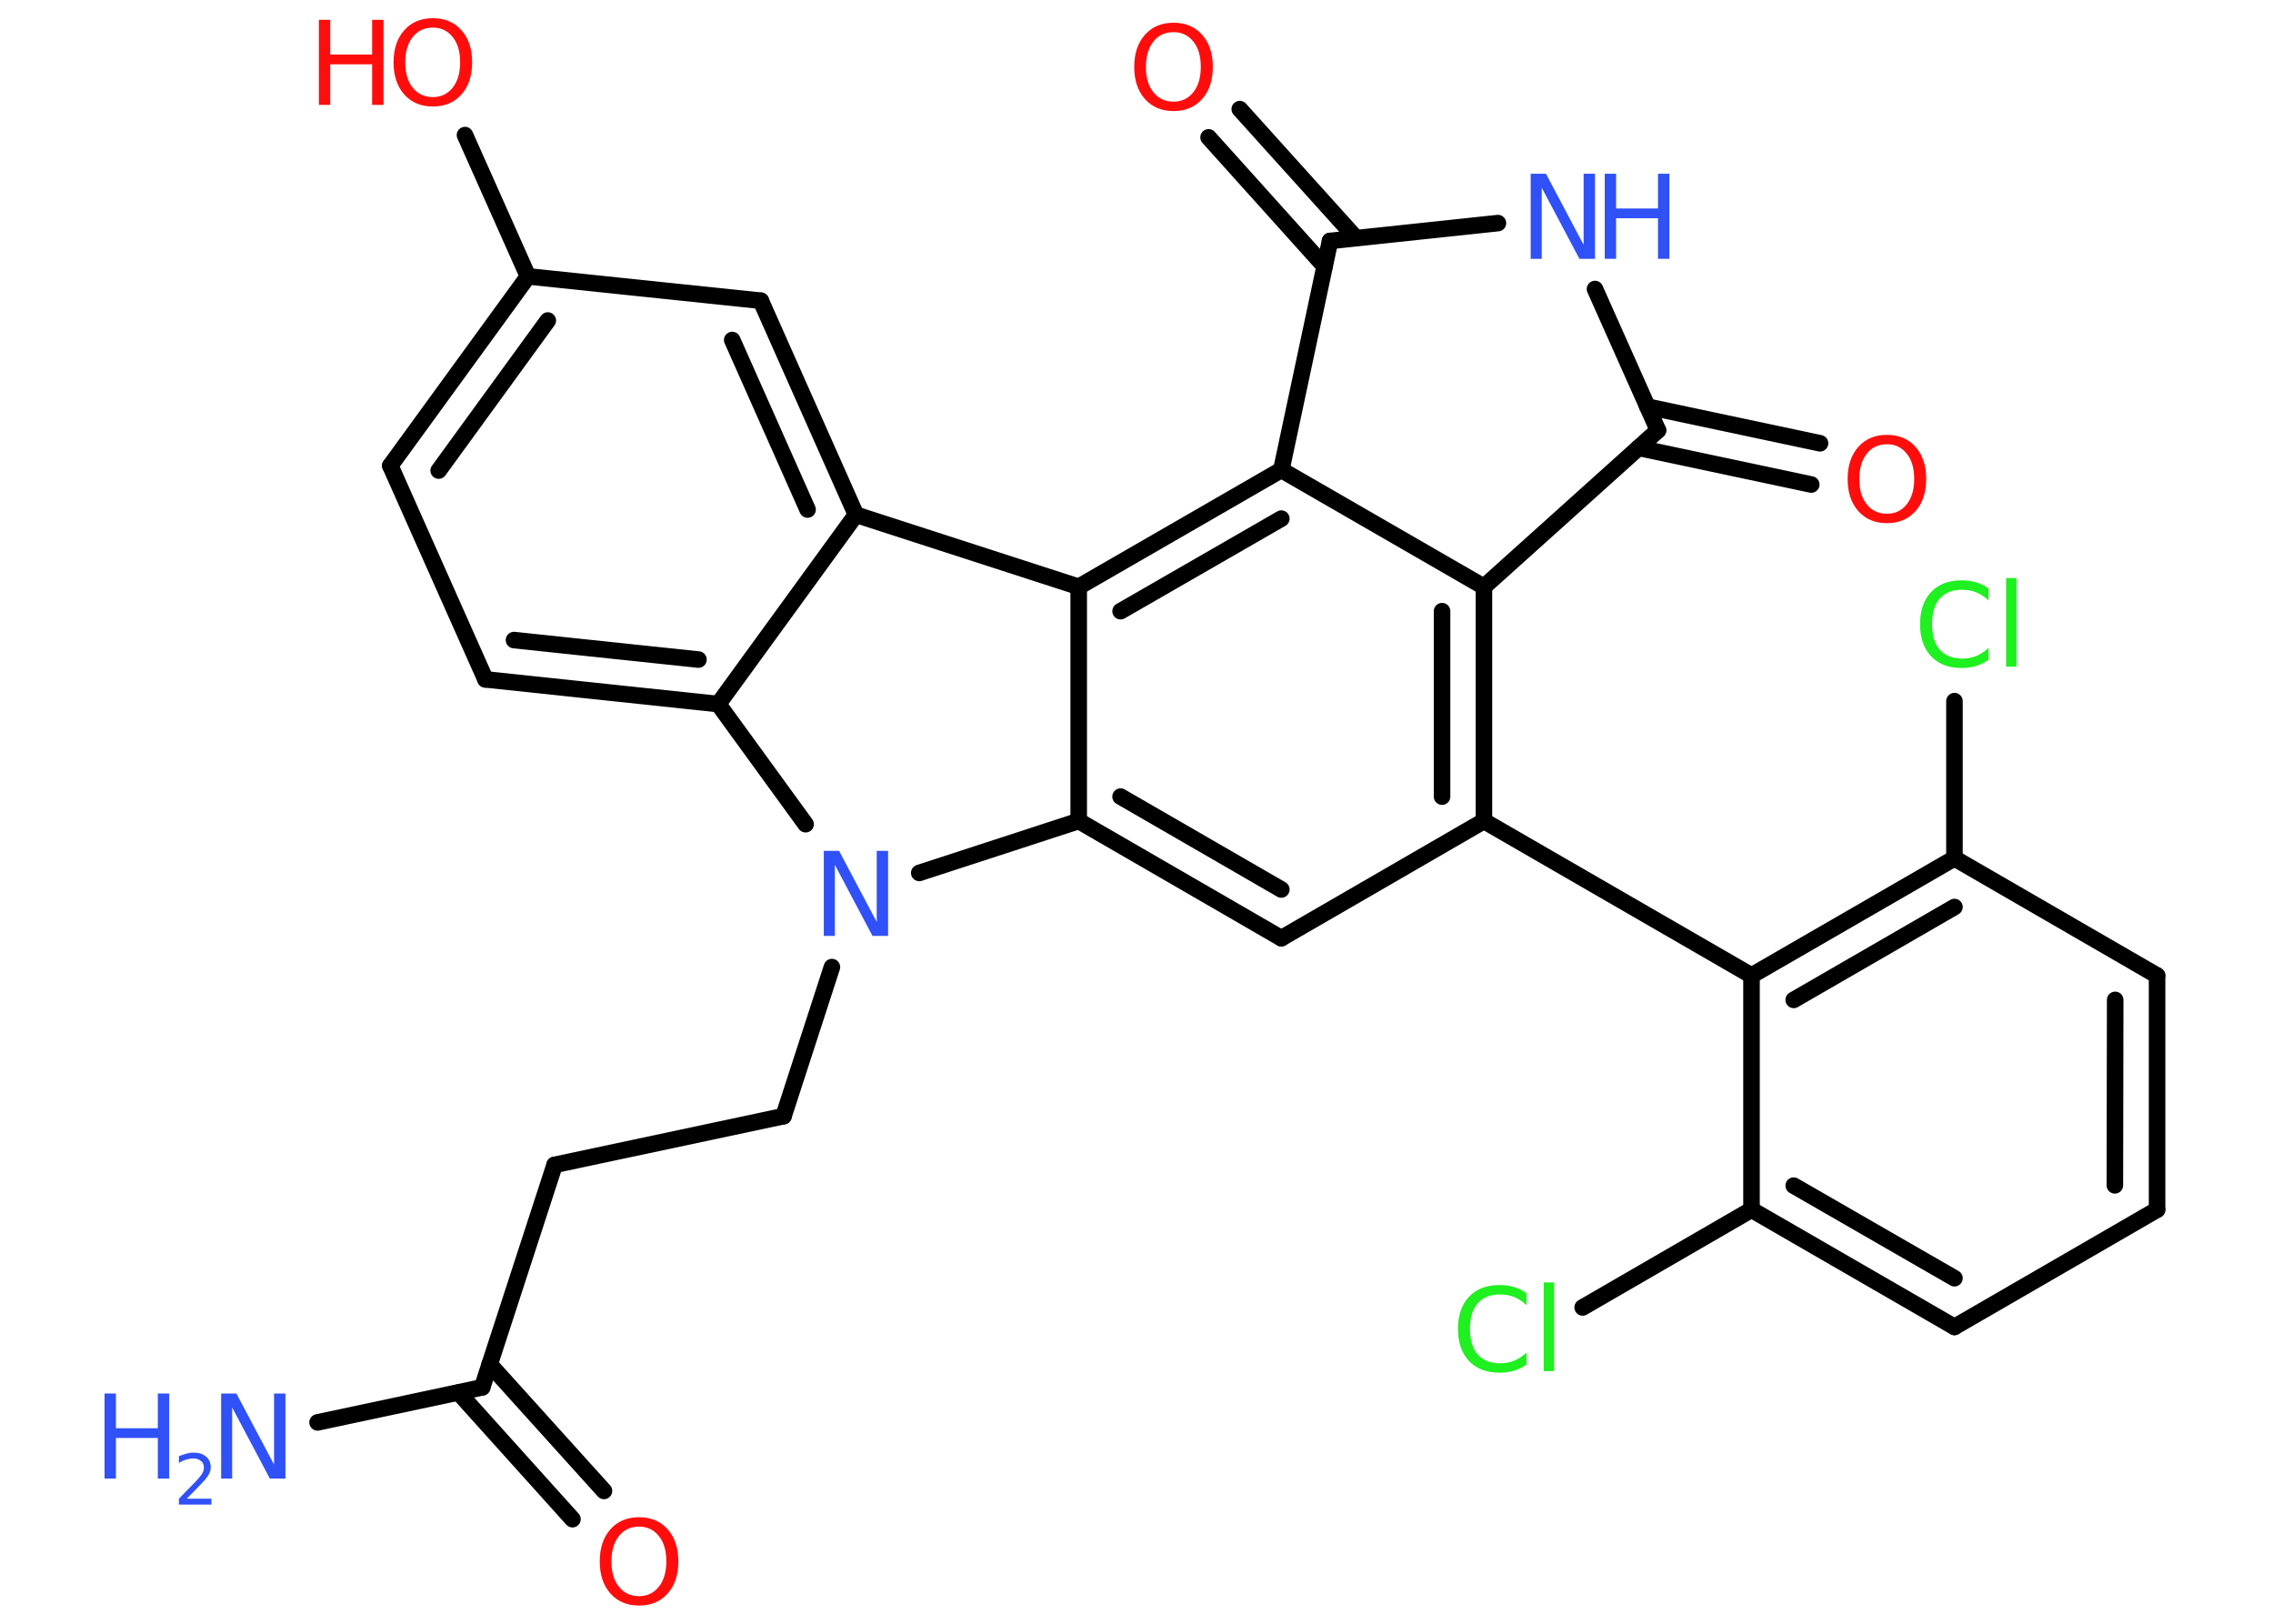 <?xml version='1.0' encoding='UTF-8'?>
<!DOCTYPE svg PUBLIC "-//W3C//DTD SVG 1.1//EN" "http://www.w3.org/Graphics/SVG/1.1/DTD/svg11.dtd">
<svg version='1.2' xmlns='http://www.w3.org/2000/svg' xmlns:xlink='http://www.w3.org/1999/xlink' width='70.0mm' height='50.0mm' viewBox='0 0 70.0 50.0'>
  <desc>Generated by the Chemistry Development Kit (http://github.com/cdk)</desc>
  <g stroke-linecap='round' stroke-linejoin='round' stroke='#000000' stroke-width='.51' fill='#3050F8'>
    <rect x='.0' y='.0' width='70.0' height='50.0' fill='#FFFFFF' stroke='none'/>
    <g id='mol1' class='mol'>
      <line id='mol1bnd1' class='bond' x1='9.78' y1='43.8' x2='14.85' y2='42.72'/>
      <g id='mol1bnd2' class='bond'>
        <line x1='15.08' y1='42.01' x2='18.6' y2='45.91'/>
        <line x1='14.12' y1='42.88' x2='17.63' y2='46.78'/>
      </g>
      <line id='mol1bnd3' class='bond' x1='14.85' y1='42.72' x2='17.08' y2='35.87'/>
      <line id='mol1bnd4' class='bond' x1='17.08' y1='35.87' x2='24.13' y2='34.37'/>
      <line id='mol1bnd5' class='bond' x1='24.13' y1='34.37' x2='25.62' y2='29.78'/>
      <line id='mol1bnd6' class='bond' x1='24.81' y1='25.38' x2='22.12' y2='21.68'/>
      <g id='mol1bnd7' class='bond'>
        <line x1='14.95' y1='20.92' x2='22.12' y2='21.68'/>
        <line x1='15.83' y1='19.71' x2='21.51' y2='20.31'/>
      </g>
      <line id='mol1bnd8' class='bond' x1='14.95' y1='20.92' x2='12.02' y2='14.34'/>
      <g id='mol1bnd9' class='bond'>
        <line x1='16.26' y1='8.51' x2='12.02' y2='14.34'/>
        <line x1='16.87' y1='9.87' x2='13.51' y2='14.49'/>
      </g>
      <line id='mol1bnd10' class='bond' x1='16.26' y1='8.51' x2='14.32' y2='4.16'/>
      <line id='mol1bnd11' class='bond' x1='16.26' y1='8.51' x2='23.43' y2='9.26'/>
      <g id='mol1bnd12' class='bond'>
        <line x1='26.36' y1='15.85' x2='23.43' y2='9.26'/>
        <line x1='24.87' y1='15.69' x2='22.55' y2='10.47'/>
      </g>
      <line id='mol1bnd13' class='bond' x1='22.12' y1='21.68' x2='26.36' y2='15.85'/>
      <line id='mol1bnd14' class='bond' x1='26.36' y1='15.85' x2='33.22' y2='18.07'/>
      <g id='mol1bnd15' class='bond'>
        <line x1='39.46' y1='14.47' x2='33.22' y2='18.07'/>
        <line x1='39.46' y1='15.97' x2='34.51' y2='18.82'/>
      </g>
      <line id='mol1bnd16' class='bond' x1='39.46' y1='14.47' x2='45.7' y2='18.07'/>
      <g id='mol1bnd17' class='bond'>
        <line x1='45.7' y1='25.28' x2='45.7' y2='18.07'/>
        <line x1='44.41' y1='24.53' x2='44.41' y2='18.82'/>
      </g>
      <line id='mol1bnd18' class='bond' x1='45.7' y1='25.28' x2='53.94' y2='30.04'/>
      <g id='mol1bnd19' class='bond'>
        <line x1='60.19' y1='26.43' x2='53.94' y2='30.04'/>
        <line x1='60.19' y1='27.93' x2='55.24' y2='30.79'/>
      </g>
      <line id='mol1bnd20' class='bond' x1='60.19' y1='26.43' x2='60.19' y2='21.59'/>
      <line id='mol1bnd21' class='bond' x1='60.19' y1='26.43' x2='66.43' y2='30.04'/>
      <g id='mol1bnd22' class='bond'>
        <line x1='66.43' y1='37.25' x2='66.43' y2='30.04'/>
        <line x1='65.13' y1='36.5' x2='65.14' y2='30.79'/>
      </g>
      <line id='mol1bnd23' class='bond' x1='66.43' y1='37.25' x2='60.19' y2='40.86'/>
      <g id='mol1bnd24' class='bond'>
        <line x1='53.94' y1='37.25' x2='60.19' y2='40.86'/>
        <line x1='55.24' y1='36.51' x2='60.19' y2='39.36'/>
      </g>
      <line id='mol1bnd25' class='bond' x1='53.94' y1='30.04' x2='53.94' y2='37.25'/>
      <line id='mol1bnd26' class='bond' x1='53.94' y1='37.25' x2='48.74' y2='40.26'/>
      <line id='mol1bnd27' class='bond' x1='45.7' y1='25.28' x2='39.46' y2='28.89'/>
      <g id='mol1bnd28' class='bond'>
        <line x1='33.22' y1='25.28' x2='39.46' y2='28.89'/>
        <line x1='34.51' y1='24.53' x2='39.46' y2='27.39'/>
      </g>
      <line id='mol1bnd29' class='bond' x1='33.22' y1='18.07' x2='33.22' y2='25.28'/>
      <line id='mol1bnd30' class='bond' x1='28.31' y1='26.88' x2='33.22' y2='25.28'/>
      <line id='mol1bnd31' class='bond' x1='45.7' y1='18.07' x2='51.06' y2='13.25'/>
      <g id='mol1bnd32' class='bond'>
        <line x1='50.73' y1='12.52' x2='56.05' y2='13.65'/>
        <line x1='50.46' y1='13.79' x2='55.78' y2='14.92'/>
      </g>
      <line id='mol1bnd33' class='bond' x1='51.06' y1='13.25' x2='49.12' y2='8.9'/>
      <line id='mol1bnd34' class='bond' x1='46.13' y1='6.87' x2='40.96' y2='7.42'/>
      <line id='mol1bnd35' class='bond' x1='39.46' y1='14.47' x2='40.96' y2='7.42'/>
      <g id='mol1bnd36' class='bond'>
        <line x1='40.79' y1='8.2' x2='37.22' y2='4.23'/>
        <line x1='41.76' y1='7.33' x2='38.18' y2='3.36'/>
      </g>
      <g id='mol1atm1' class='atom'>
        <path d='M6.81 42.91h.47l1.16 2.19v-2.19h.35v2.62h-.48l-1.16 -2.19v2.19h-.34v-2.62z' stroke='none'/>
        <path d='M3.22 42.91h.35v1.07h1.29v-1.07h.35v2.62h-.35v-1.25h-1.29v1.25h-.35v-2.62z' stroke='none'/>
        <path d='M5.77 46.15h.74v.18h-1.0v-.18q.12 -.12 .33 -.34q.21 -.21 .26 -.27q.1 -.11 .14 -.19q.04 -.08 .04 -.16q.0 -.13 -.09 -.2q-.09 -.08 -.23 -.08q-.1 .0 -.21 .03q-.11 .03 -.24 .11v-.21q.13 -.05 .24 -.08q.11 -.03 .2 -.03q.25 .0 .39 .12q.15 .12 .15 .33q.0 .1 -.04 .18q-.04 .09 -.13 .2q-.03 .03 -.17 .18q-.14 .15 -.4 .41z' stroke='none'/>
      </g>
      <path id='mol1atm3' class='atom' d='M19.68 47.01q-.39 .0 -.62 .29q-.23 .29 -.23 .78q.0 .5 .23 .78q.23 .29 .62 .29q.38 .0 .61 -.29q.23 -.29 .23 -.78q.0 -.5 -.23 -.78q-.23 -.29 -.61 -.29zM19.68 46.72q.55 .0 .88 .37q.33 .37 .33 .99q.0 .62 -.33 .99q-.33 .37 -.88 .37q-.55 .0 -.88 -.37q-.33 -.37 -.33 -.99q.0 -.62 .33 -.99q.33 -.37 .88 -.37z' stroke='none' fill='#FF0D0D'/>
      <path id='mol1atm6' class='atom' d='M25.37 26.2h.47l1.16 2.19v-2.19h.35v2.62h-.48l-1.16 -2.19v2.19h-.34v-2.62z' stroke='none'/>
      <g id='mol1atm11' class='atom'>
        <path d='M13.33 .85q-.39 .0 -.62 .29q-.23 .29 -.23 .78q.0 .5 .23 .78q.23 .29 .62 .29q.38 .0 .61 -.29q.23 -.29 .23 -.78q.0 -.5 -.23 -.78q-.23 -.29 -.61 -.29zM13.33 .56q.55 .0 .88 .37q.33 .37 .33 .99q.0 .62 -.33 .99q-.33 .37 -.88 .37q-.55 .0 -.88 -.37q-.33 -.37 -.33 -.99q.0 -.62 .33 -.99q.33 -.37 .88 -.37z' stroke='none' fill='#FF0D0D'/>
        <path d='M9.82 .61h.35v1.07h1.29v-1.07h.35v2.62h-.35v-1.25h-1.29v1.25h-.35v-2.62z' stroke='none' fill='#FF0D0D'/>
      </g>
      <path id='mol1atm20' class='atom' d='M61.24 18.11v.38q-.18 -.17 -.38 -.25q-.2 -.08 -.43 -.08q-.45 .0 -.69 .27q-.24 .27 -.24 .79q.0 .52 .24 .79q.24 .27 .69 .27q.23 .0 .43 -.08q.2 -.08 .38 -.25v.37q-.19 .13 -.39 .19q-.21 .06 -.44 .06q-.6 .0 -.94 -.36q-.34 -.36 -.34 -.99q.0 -.63 .34 -.99q.34 -.36 .94 -.36q.23 .0 .44 .06q.21 .06 .39 .19zM61.78 17.8h.32v2.73h-.32v-2.73z' stroke='none' fill='#1FF01F'/>
      <path id='mol1atm25' class='atom' d='M47.01 39.81v.38q-.18 -.17 -.38 -.25q-.2 -.08 -.43 -.08q-.45 .0 -.69 .27q-.24 .27 -.24 .79q.0 .52 .24 .79q.24 .27 .69 .27q.23 .0 .43 -.08q.2 -.08 .38 -.25v.37q-.19 .13 -.39 .19q-.21 .06 -.44 .06q-.6 .0 -.94 -.36q-.34 -.36 -.34 -.99q.0 -.63 .34 -.99q.34 -.36 .94 -.36q.23 .0 .44 .06q.21 .06 .39 .19zM47.54 39.49h.32v2.73h-.32v-2.73z' stroke='none' fill='#1FF01F'/>
      <path id='mol1atm29' class='atom' d='M58.11 13.68q-.39 .0 -.62 .29q-.23 .29 -.23 .78q.0 .5 .23 .78q.23 .29 .62 .29q.38 .0 .61 -.29q.23 -.29 .23 -.78q.0 -.5 -.23 -.78q-.23 -.29 -.61 -.29zM58.11 13.39q.55 .0 .88 .37q.33 .37 .33 .99q.0 .62 -.33 .99q-.33 .37 -.88 .37q-.55 .0 -.88 -.37q-.33 -.37 -.33 -.99q.0 -.62 .33 -.99q.33 -.37 .88 -.37z' stroke='none' fill='#FF0D0D'/>
      <g id='mol1atm30' class='atom'>
        <path d='M47.14 5.35h.47l1.16 2.19v-2.19h.35v2.62h-.48l-1.16 -2.19v2.19h-.34v-2.62z' stroke='none'/>
        <path d='M49.42 5.35h.35v1.07h1.29v-1.07h.35v2.62h-.35v-1.25h-1.29v1.25h-.35v-2.62z' stroke='none'/>
      </g>
      <path id='mol1atm32' class='atom' d='M36.14 .99q-.39 .0 -.62 .29q-.23 .29 -.23 .78q.0 .5 .23 .78q.23 .29 .62 .29q.38 .0 .61 -.29q.23 -.29 .23 -.78q.0 -.5 -.23 -.78q-.23 -.29 -.61 -.29zM36.14 .7q.55 .0 .88 .37q.33 .37 .33 .99q.0 .62 -.33 .99q-.33 .37 -.88 .37q-.55 .0 -.88 -.37q-.33 -.37 -.33 -.99q.0 -.62 .33 -.99q.33 -.37 .88 -.37z' stroke='none' fill='#FF0D0D'/>
    </g>
  </g>
</svg>
